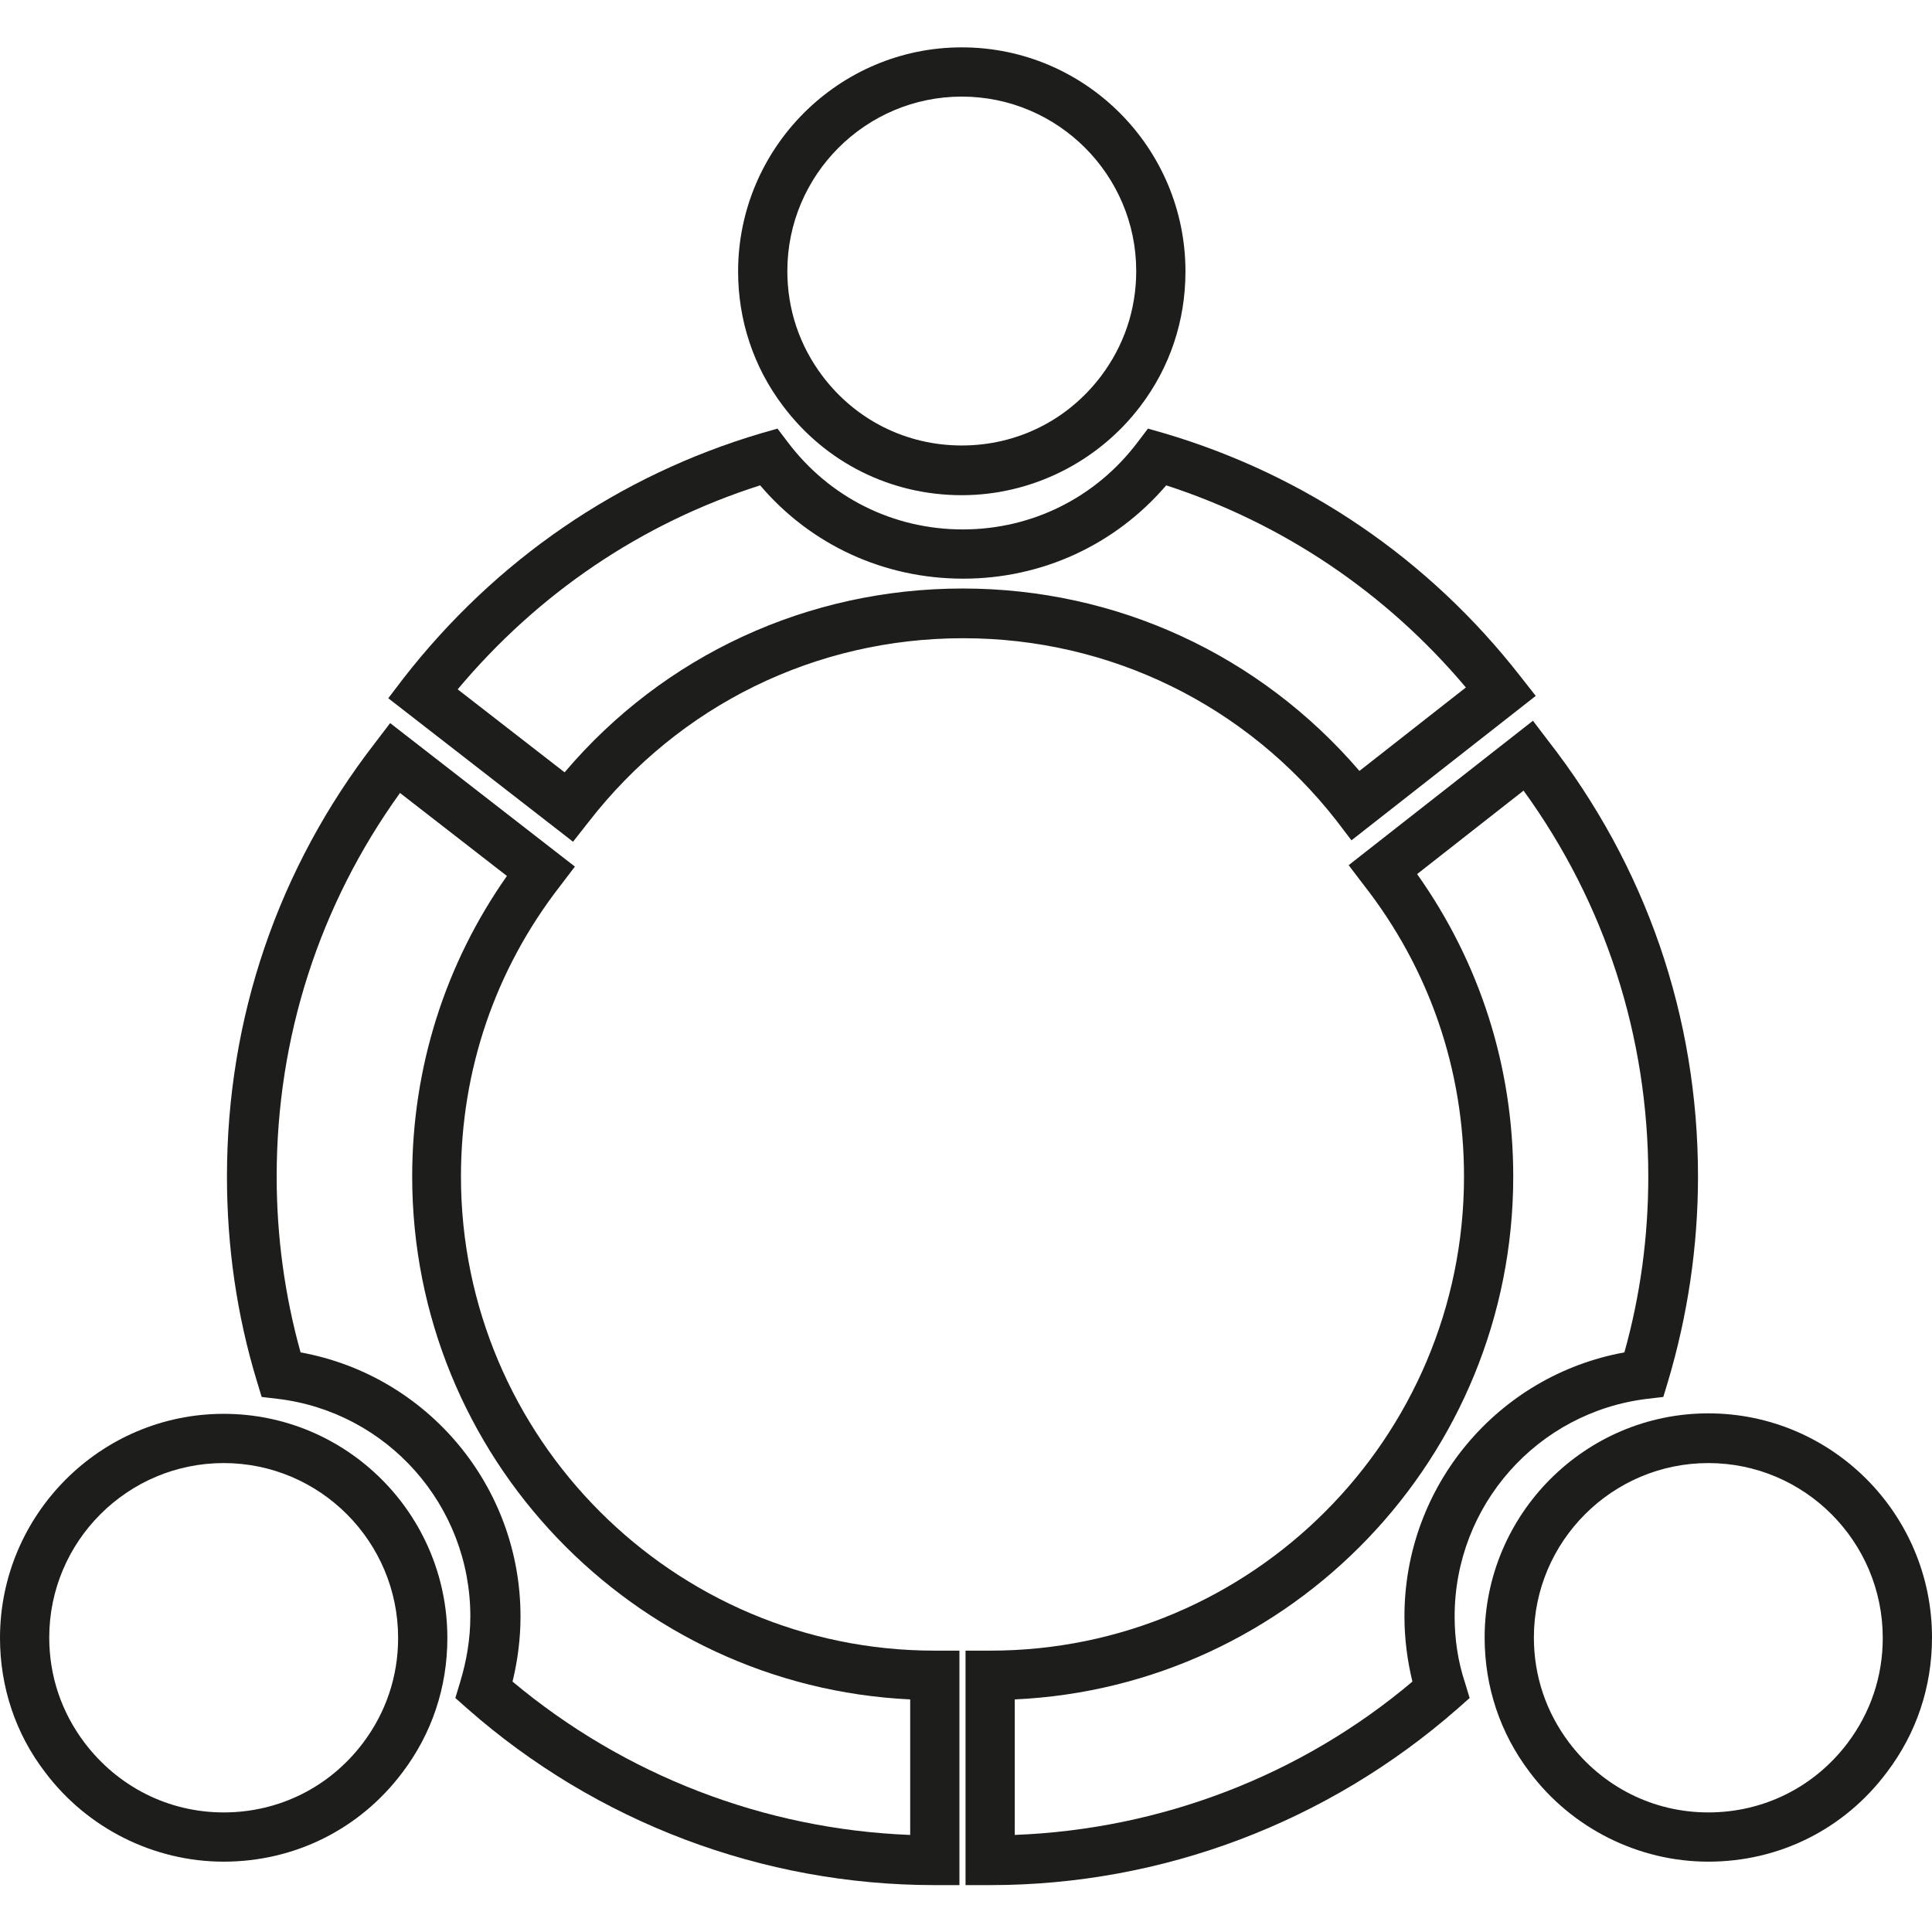 <?xml version="1.0" encoding="utf-8"?>
<!-- Generator: Adobe Illustrator 18.1.0, SVG Export Plug-In . SVG Version: 6.00 Build 0)  -->
<!DOCTYPE svg PUBLIC "-//W3C//DTD SVG 1.1//EN" "http://www.w3.org/Graphics/SVG/1.1/DTD/svg11.dtd">
<svg version="1.1" id="Layer_1" xmlns="http://www.w3.org/2000/svg" xmlns:xlink="http://www.w3.org/1999/xlink" x="0px" y="0px"
	 viewBox="0 0 412 412" enable-background="new 0 0 412 412" xml:space="preserve">
<g>
	<g>
		<g>
			<path fill="#1D1D1B" d="M122.2,179.5l-39.4-30.6l3.2-4.2c19.6-25.2,45.9-43.3,76.3-52.3l3.5-1l2.2,2.9
				c8.9,11.8,22.5,18.6,37.3,18.6s28.4-6.8,37.3-18.6l2.2-2.9l3.5,1c30.1,8.9,56.4,26.8,75.9,51.8l3.3,4.2l-39.3,30.8l-3.2-4.2
				c-19.3-24.7-48.3-38.9-79.6-38.9c-31.5,0-60.6,14.3-79.9,39.2L122.2,179.5z M97.6,147l22.8,17.7c21.2-25,51.9-39.2,84.9-39.2
				c32.8,0,63.3,14.1,84.6,38.9l22.7-17.8c-17-20.2-39-35-63.9-43.1c-10.9,12.7-26.5,19.9-43.3,19.9c-16.9,0-32.5-7.2-43.3-19.9
				C136.7,111.6,114.7,126.6,97.6,147z"/>
		</g>
		<g>
			<path fill="#1D1D1B" d="M205.1,105.6c-15.1,0-29-6.9-38.1-19c-6.3-8.3-9.6-18.3-9.6-28.7c0-26.3,21.4-47.8,47.7-47.8
				c26.3,0,47.7,21.4,47.7,47.8c0,10.5-3.3,20.4-9.6,28.7C234.2,98.5,220,105.6,205.1,105.6z M205.1,20.6
				c-20.5,0-37.2,16.7-37.2,37.2c0,8.2,2.6,15.9,7.5,22.4c7.1,9.4,17.9,14.8,29.7,14.8c11.8,0,22.6-5.4,29.7-14.8
				c4.9-6.5,7.5-14.2,7.5-22.4C242.3,37.3,225.6,20.6,205.1,20.6z"/>
		</g>
	</g>
	<g>
		<g>
			<path fill="#1D1D1B" d="M211.2,402h-5.3v-50h5.3c55.7,0,101-45.3,101-101.1c0-22.8-7.4-44.3-21.4-62.2l-3.2-4.2l39.3-30.8
				l3.2,4.2c20.9,26.8,32,58.9,32,93c0,14.9-2.2,29.6-6.4,43.7l-1,3.3l-3.4,0.4c-23.4,2.8-41.1,22.7-41.1,46.4
				c0,4.8,0.7,9.6,2.2,14.1l1,3.3l-2.6,2.3C283.2,388.6,247.9,402,211.2,402z M216.4,362.4v28.9c31.1-1.2,61-12.6,84.8-32.7
				c-1.1-4.5-1.7-9.2-1.7-13.9c0-27.8,19.9-51.4,46.9-56.3c3.4-12.1,5.1-24.7,5.1-37.5c0-29.9-9.2-58.3-26.6-82.3l-22.7,17.8
				c13.4,18.9,20.5,41.1,20.5,64.5C322.7,310.7,275.5,359.7,216.4,362.4z"/>
		</g>
		<g>
			<path fill="#1D1D1B" d="M364.3,397c-14.9,0-29.1-7.1-38.1-19.1c-6.3-8.3-9.6-18.2-9.6-28.7c0-26.3,21.4-47.8,47.7-47.8
				s47.7,21.4,47.7,47.8c0,10.5-3.3,20.4-9.6,28.7C393.3,390.1,379.4,397,364.3,397z M364.3,312c-20.5,0-37.2,16.7-37.2,37.2
				c0,8.2,2.6,15.9,7.5,22.4c7.1,9.4,17.9,14.9,29.7,14.9c11.8,0,22.6-5.4,29.7-14.8c4.9-6.5,7.5-14.2,7.5-22.4
				C401.5,328.7,384.8,312,364.3,312z"/>
		</g>
	</g>
	<g>
		<g>
			<path fill="#1D1D1B" d="M204.6,402h-5.3c-36.7,0-72.1-13.4-99.6-37.6l-2.6-2.3l1-3.3c1.4-4.6,2.2-9.3,2.2-14.1
				c0-23.7-17.7-43.6-41.1-46.4l-3.4-0.4l-1-3.3c-4.3-14.1-6.4-28.8-6.4-43.7c0-33.8,10.9-65.8,31.6-92.5l3.2-4.2l39.4,30.6
				l-3.2,4.2c-13.8,17.8-21.1,39.2-21.1,61.9c0,55.7,45.3,101.1,101,101.1h5.3V402z M109.3,358.6c23.9,20,53.7,31.5,84.8,32.7v-28.9
				c-59-2.8-106.2-51.7-106.2-111.5c0-23.2,7-45.3,20.2-64.1l-22.8-17.7C68.1,193,59,221.2,59,250.9c0,12.7,1.7,25.3,5.1,37.5
				c27,4.9,46.9,28.5,46.9,56.3C111,349.4,110.4,354.1,109.3,358.6z"/>
		</g>
		<g>
			<path fill="#1D1D1B" d="M47.7,397c-14.9,0-29.1-7.1-38.1-19.1C3.3,369.7,0,359.7,0,349.3c0-26.3,21.4-47.8,47.7-47.8
				s47.7,21.4,47.7,47.8c0,10.5-3.3,20.4-9.6,28.7C76.7,390.1,62.8,397,47.7,397z M47.7,312c-20.5,0-37.2,16.7-37.2,37.2
				c0,8.2,2.6,15.9,7.5,22.4c7.1,9.4,17.9,14.9,29.7,14.9c11.8,0,22.6-5.4,29.7-14.8c4.9-6.5,7.5-14.2,7.5-22.4
				C84.9,328.7,68.2,312,47.7,312z"/>
		</g>
	</g>
</g>
</svg>
